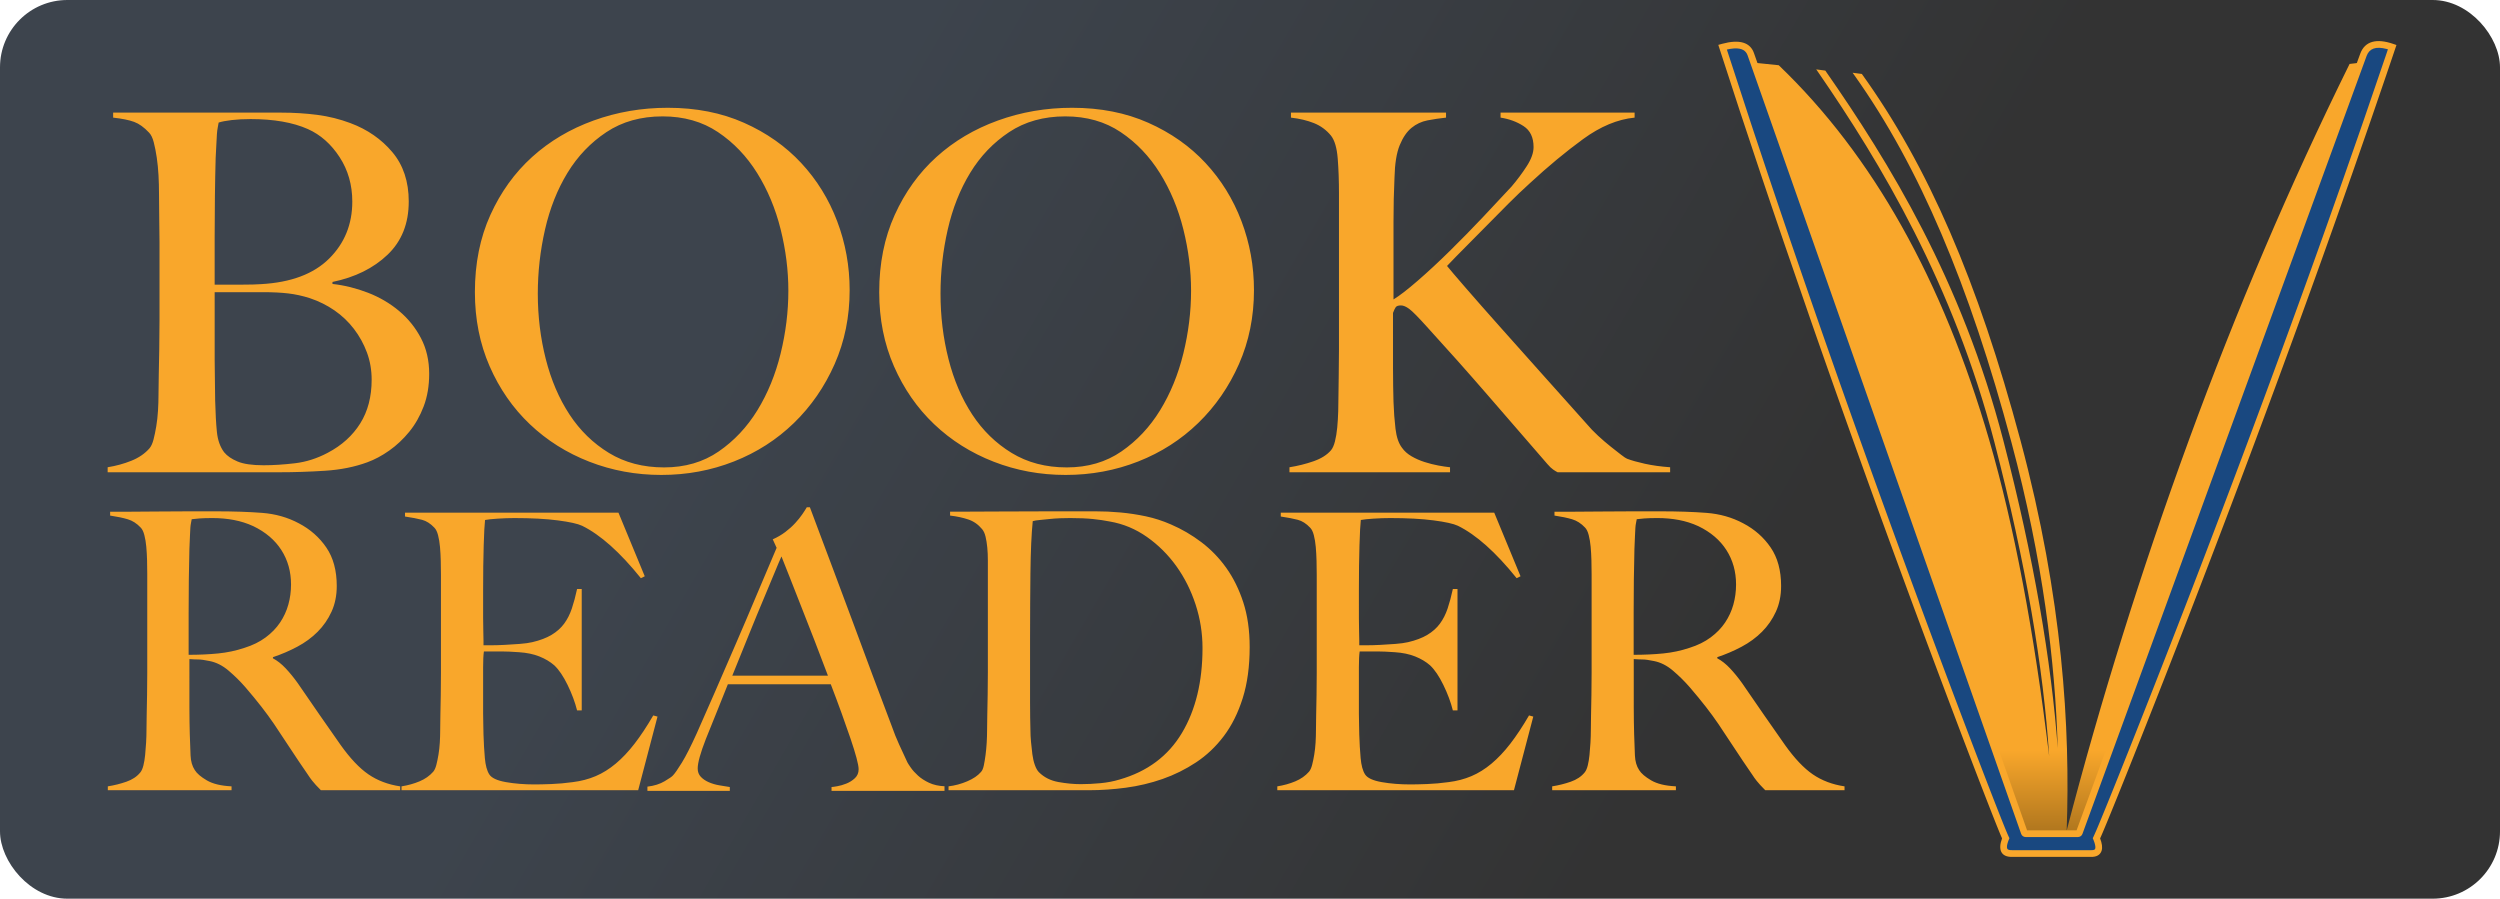 <svg height="1334" viewBox="0 0 3711 1334" width="3711" xmlns="http://www.w3.org/2000/svg" xmlns:xlink="http://www.w3.org/1999/xlink"><linearGradient id="a" x1="27.787%" x2="72.528%" y1="45.293%" y2="54.541%"><stop offset="0" stop-color="#3d444d"/><stop offset="1" stop-color="#333"/></linearGradient><linearGradient id="b" x1="50%" x2="50%" y1="102.909%" y2="0%"><stop offset="0" stop-color="#99671a"/><stop offset=".134" stop-color="#f9a72b"/><stop offset="1" stop-color="#f9a72b"/></linearGradient><g fill="none" fill-rule="evenodd"><rect fill="url(#a)" height="1334" rx="100" width="3711"/><g fill-rule="nonzero"><g fill="#f9a72b" transform="translate(160 160)"><path d="m255.095 541.01c21.705 0 44.151-.741 67.336-2.224 23.185-1.483 44.151-5.684 62.896-12.604 10.853-3.954 21.705-9.762 32.558-17.424 10.853-7.661 20.719-16.929 29.598-27.804 8.879-10.874 16.032-23.479 21.459-37.813 5.426-14.334 8.14-30.399 8.14-48.193 0-19.771-4.07-37.442-12.209-53.012-8.14-15.57-18.992-29.039-32.558-40.408-13.566-11.369-28.982-20.389-46.247-27.062s-34.778-10.998-52.537-12.975v-2.966c33.545-6.92 60.8-20.389 81.765-40.408s31.448-46.339 31.448-78.962c0-29.657-8.14-54.124-24.419-73.401-16.279-19.277-36.998-33.611-62.156-43.003-15.786-5.931-32.188-10.009-49.207-12.234-17.019-2.224-34.901-3.336-53.647-3.336h-249.365v7.414c13.319 1.483 23.679 3.584 31.078 6.302 7.4 2.719 14.799 8.032 22.199 15.941 2.96 2.966 5.303 7.785 7.03 14.458 1.727 6.673 3.206 14.211 4.44 22.614s2.097 17.176 2.59 26.321c.493 9.144.74 18.165.74 27.062 0 14.829.123 27.927.37 39.296s.37 22.49.37 33.364v114.921c0 14.829-.123 29.286-.37 43.374s-.493 27.062-.74 38.925c-.247 11.863-.37 21.254-.37 28.174 0 7.909-.247 15.941-.74 24.096-.493 8.156-1.357 15.941-2.59 23.355-1.233 7.414-2.59 13.964-4.07 19.648-1.48 5.684-3.453 10.009-5.92 12.975-6.906 7.909-15.909 14.087-27.008 18.536-11.099 4.449-22.815 7.661-35.148 9.639v7.414zm-55.005-278.485h-41.456v-71.28c0-18.81.123-38.61.37-59.4.247-20.79.617-39.848 1.11-57.173.494-8.91.864-16.088 1.11-21.533.247-5.445.494-10.024.74-13.736.247-3.713.617-6.806 1.11-9.281.494-2.475.987-5.198 1.481-8.168 4.442-1.485 10.857-2.723 19.247-3.713 8.39-.99 17.767-1.485 28.131-1.485 34.546 0 62.924 4.95 85.132 14.85 18.754 8.415 34.423 22.275 47.008 41.58 12.585 19.305 18.877 41.333 18.877 66.083 0 33.66-11.474 61.875-34.423 84.645s-56.631 35.393-101.048 37.868c-6.909.495-16.039.743-27.39.743zm31.049 268.111c-16.77 0-29.594-1.857-38.472-5.57-8.878-3.713-15.537-8.292-19.976-13.738-5.919-7.921-9.495-17.946-10.728-30.075s-2.096-27.6-2.589-46.413c0-8.416-.123-18.441-.37-30.075-.197-9.307-.316-19.327-.355-30.06l-.015-101.009h71.764c14.304 0 26.757.619 37.362 1.857 10.604 1.238 21.332 3.589 32.183 7.055 13.317 4.456 25.524 10.52 36.622 18.194 11.098 7.674 20.715 16.832 28.854 27.476s14.55 22.278 19.236 34.902c4.686 12.624 7.028 26.115 7.028 40.472 0 25.248-5.672 46.908-17.016 64.978-11.344 18.07-27.374 32.551-48.089 43.442-15.783 8.416-32.06 13.614-48.829 15.595-16.77 1.98-32.306 2.97-46.61 2.97zm590.441 14.363c38.075 0 74.048-6.673 107.919-20.02 33.872-13.347 63.54-32.379 89.006-57.095 25.465-24.717 45.615-53.882 60.45-87.497 14.834-33.615 22.251-70.195 22.251-109.741 0-35.592-6.181-69.701-18.543-102.327s-30.163-61.421-53.403-86.384c-23.24-24.964-51.549-44.861-84.926-59.69-33.377-14.83-71.081-22.245-113.111-22.245-38.569 0-75.284 6.303-110.144 18.908-34.86 12.605-65.271 30.649-91.231 54.129-25.96 23.481-46.604 52.152-61.933 86.014-15.329 33.862-22.993 72.049-22.993 114.561 0 40.041 7.294 76.745 21.881 110.112 14.587 33.367 34.49 62.039 59.708 86.014 25.218 23.975 54.639 42.512 88.264 55.612s69.227 19.65 106.807 19.65zm4.162-11.171c-31.117 0-58.406-7.165-81.867-21.495-23.461-14.33-42.971-33.354-58.529-57.072-15.558-23.718-27.289-51.143-35.192-82.273s-11.854-63.496-11.854-97.097c0-32.119 3.581-63.866 10.743-95.244 7.162-31.377 18.275-59.419 33.339-84.126 15.065-24.707 34.327-44.842 57.788-60.408 23.461-15.565 51.244-23.348 83.349-23.348 31.611 0 59.023 7.783 82.237 23.348s42.6 35.825 58.159 60.778c15.558 24.954 27.166 52.749 34.821 83.385 7.656 30.636 11.484 61.025 11.484 91.167 0 31.13-3.828 62.261-11.484 93.391-7.656 31.13-19.139 59.172-34.451 84.126s-34.451 45.337-57.418 61.149-50.009 23.718-81.126 23.718zm596.018 11.171c38.075 0 74.048-6.673 107.919-20.02s63.54-32.379 89.006-57.095c25.465-24.717 45.615-53.882 60.45-87.497 14.834-33.615 22.251-70.195 22.251-109.741 0-35.592-6.181-69.701-18.543-102.327-12.362-32.626-30.163-61.421-53.403-86.384-23.24-24.964-51.549-44.861-84.926-59.69-33.377-14.83-71.081-22.245-113.111-22.245-38.569 0-75.284 6.303-110.144 18.908-34.86 12.605-65.271 30.649-91.231 54.129-25.96 23.481-46.604 52.152-61.933 86.014-15.329 33.862-22.993 72.049-22.993 114.561 0 40.041 7.294 76.745 21.881 110.112 14.587 33.367 34.49 62.039 59.708 86.014 25.218 23.975 54.639 42.512 88.264 55.612s69.227 19.65 106.807 19.65zm1.768-11.171c-31.117 0-58.406-7.165-81.867-21.495-23.461-14.33-42.971-33.354-58.529-57.072-15.558-23.718-27.289-51.143-35.192-82.273s-11.854-63.496-11.854-97.097c0-32.119 3.581-63.866 10.743-95.244 7.162-31.377 18.275-59.419 33.339-84.126 15.065-24.707 34.327-44.842 57.788-60.408 23.461-15.565 51.244-23.348 83.349-23.348 31.611 0 59.023 7.783 82.237 23.348 23.214 15.565 42.6 35.825 58.159 60.778 15.558 24.954 27.166 52.749 34.821 83.385 7.656 30.636 11.484 61.025 11.484 91.167 0 31.13-3.828 62.261-11.484 93.391-7.656 31.13-19.139 59.172-34.451 84.126-15.311 24.954-34.451 45.337-57.418 61.149s-50.009 23.718-81.126 23.718zm568.884 7.182v-7.414c-4.95-.494-10.767-1.359-17.449-2.595-6.683-1.236-13.489-2.966-20.42-5.19-6.93-2.224-13.366-5.066-19.306-8.526s-10.643-7.661-14.108-12.604c-4.95-6.426-8.168-15.817-9.653-28.174-1.485-12.357-2.475-25.703-2.97-40.037-.433-14.273-.677-31.005-.731-50.197l-.012-81.777c1.485-3.954 2.846-6.796 4.084-8.526 1.238-1.73 3.836-2.595 7.797-2.595 3.465 0 7.549 1.73 12.252 5.19 4.703 3.46 13.489 12.357 26.36 26.691 30.691 33.611 60.269 66.852 88.732 99.722 28.464 32.87 58.536 67.594 90.217 104.171 2.97 3.46 5.693 6.055 8.168 7.785 2.475 1.73 4.703 3.089 6.683 4.078h167.069v-7.414c-13.861-.989-26.36-2.719-37.498-5.19s-19.924-4.943-26.36-7.414c-1.485-.494-4.455-2.471-8.91-5.931l-3.481-2.711-7.797-6.117c-1.392-1.097-2.831-2.232-4.316-3.406-5.94-4.696-12.128-10.009-18.563-15.941s-12.128-11.863-17.078-17.794c-20.791-23.231-42.448-47.451-64.971-72.66-22.523-25.209-43.685-48.934-63.486-71.177s-36.879-41.644-51.234-58.202c-14.356-16.559-23.513-27.309-27.474-32.252 8.415-8.897 17.697-18.412 27.845-28.545 10.148-10.133 20.543-20.636 31.186-31.511 10.643-10.874 21.41-21.749 32.3-32.623 10.89-10.874 21.533-21.007 31.929-30.399 26.731-24.714 52.967-46.463 78.708-65.246 25.741-18.783 51.234-29.41 76.48-31.881v-7.414h-198.997v7.414c12.87 1.977 24.256 6.179 34.156 12.604s14.851 16.806 14.851 31.14c0 8.403-3.341 17.794-10.024 28.174-6.683 10.38-14.232 20.513-22.647 30.399-11.88 12.851-25.988 27.927-42.324 45.227-16.336 17.3-32.795 34.106-49.378 50.417-16.583 16.311-32.424 31.016-47.522 44.115-15.098 13.099-27.102 22.366-36.013 27.804v-114.921c0-12.851.124-24.22.371-34.106s.619-20.513 1.114-31.881c.495-20.76 3.094-36.824 7.797-48.193 4.703-11.369 10.519-19.895 17.449-25.579 6.93-5.684 14.851-9.391 23.761-11.121s18.068-3.089 27.474-4.078v-7.414h-230.184v7.414c12.87 1.483 24.256 4.201 34.156 8.156 9.9 3.954 18.316 10.133 25.246 18.536 5.445 6.92 8.787 18.289 10.024 34.106 1.238 15.817 1.856 33.117 1.856 51.9v231.326c0 13.84-.124 26.691-.371 38.554s-.371 21.254-.371 28.174c0 7.909-.124 16.188-.371 24.838-.248 8.65-.743 16.806-1.485 24.467-.743 7.661-1.856 14.458-3.341 20.389-1.485 5.931-3.465 10.38-5.94 13.346-5.94 6.92-14.603 12.357-25.988 16.311-11.385 3.954-23.266 6.92-35.641 8.897v7.414z"/><path d="m183.704 1013v-5.742c-15.691-.766-27.938-3.732-36.741-8.9-8.802-5.168-14.735-10.24-17.796-15.216-3.827-5.742-5.932-13.015-6.315-21.82-.383-8.804-.765-19.331-1.148-31.581-.335-11.053-.523-24.305-.565-39.755l-.009-71.641c5.358.383 9.759.574 13.204.574 3.827 0 9.377.766 16.648 2.297 9.951 1.914 19.423 6.699 28.417 14.355 8.994 7.656 17.318 15.886 24.972 24.691 9.185 10.718 17.127 20.384 23.824 28.997 6.698 8.613 12.917 17.13 18.657 25.552s11.386 16.939 16.935 25.552c5.549 8.613 11.96 18.279 19.231 28.997 6.123 8.804 10.62 15.408 13.491 19.81 2.87 4.402 5.262 7.752 7.176 10.049s3.636 4.307 5.167 6.029c1.531 1.723 4.019 4.307 7.463 7.752h117.685v-5.742c-17.988-2.68-33.679-8.613-47.074-17.8s-27.173-23.734-41.333-43.639c-9.185-13.015-19.614-27.945-31.287-44.788-11.673-16.843-22.485-32.538-32.435-47.085-5.741-8.039-11.673-15.312-17.796-21.82-6.123-6.508-12.438-11.484-18.944-14.929v-1.723c12.63-4.211 24.685-9.379 36.167-15.503 11.481-6.125 21.528-13.494 30.139-22.107 8.611-8.613 15.5-18.566 20.667-29.859s7.75-24.021 7.75-38.184c0-22.968-5.167-42.012-15.5-57.133-10.333-15.121-23.92-27.083-40.759-35.888-16.457-8.804-34.636-13.972-54.537-15.503-19.901-1.531-42.673-2.297-68.315-2.297h-40.185c-16.457 0-32.914.096-49.37.287-13.714.16-26.232.253-37.554.279l-30.187.008v5.742c10.333 1.531 19.04 3.35 26.12 5.455s13.491 6.221 19.231 12.345c2.296 2.297 4.114 6.029 5.454 11.197 1.34 5.168 2.296 10.91 2.87 17.226.574 6.316.957 13.015 1.148 20.097s.287 14.068.287 20.958v145.273c0 11.484-.096 22.681-.287 33.591-.191 10.91-.383 20.958-.574 30.146-.191 9.187-.287 16.46-.287 21.82 0 6.125-.191 12.441-.574 18.949-.383 6.508-.861 12.632-1.435 18.374-.574 5.742-1.435 10.91-2.583 15.503-1.148 4.594-2.679 8.039-4.593 10.336-4.975 6.125-11.864 10.718-20.667 13.781-8.802 3.062-17.988 5.359-27.556 6.89v5.742zm-63.704-201v-63.079c0-15.674.095-31.922.286-48.743s.476-31.922.857-45.302c.381-8.793.667-15.579.857-20.357.19-4.779.381-8.506.571-11.182.19-2.676.476-4.874.857-6.595.381-1.72.762-3.727 1.143-6.021 2.667-.382 6.476-.765 11.429-1.147 4.952-.382 11.429-.573 19.429-.573 11.048 0 21.619.956 31.714 2.867 10.095 1.911 19.714 4.97 28.857 9.175 18.286 8.793 32.19 20.644 41.714 35.554 9.524 14.91 14.286 31.922 14.286 51.037 0 10.322-1.333 20.262-4 29.819-2.667 9.557-6.762 18.446-12.286 26.665-5.524 8.219-12.667 15.579-21.429 22.078-8.762 6.499-19.238 11.66-31.429 15.483-12.571 4.205-25.619 6.977-39.143 8.315-13.524 1.338-28.095 2.007-43.714 2.007zm667.299 201 28.701-109.294-6.314-1.717c-9.567 16.404-18.847 30.423-27.84 42.058-8.993 11.635-18.273 21.458-27.84 29.469-9.567 8.011-19.517 14.21-29.849 18.597-10.332 4.387-21.621 7.344-33.867 8.869-11.098 1.526-21.717 2.48-31.858 2.861-10.141.381-18.464.572-24.97.572-15.307 0-29.466-1.144-42.477-3.433-13.011-2.289-21.239-6.104-24.683-11.444s-5.645-13.447-6.601-24.319c-.957-10.872-1.626-22.412-2.009-34.619 0-3.815-.096-8.488-.287-14.019-.191-5.531-.287-11.349-.287-17.453v-68.667c0-10.3.383-18.12 1.148-23.461h26.405c3.827 0 7.654.095 11.48.286 3.827.191 8.61.477 14.35.858 11.48.763 21.526 2.861 30.136 6.294s15.977 7.82 22.1 13.161c6.888 6.485 13.489 16.213 19.804 29.183 6.314 12.97 11.002 25.559 14.063 37.767h6.888v-180.25h-6.888c-2.296 10.681-4.879 20.314-7.749 28.897-2.87 8.583-6.697 16.118-11.48 22.603-4.783 6.485-11.002 12.017-18.656 16.594-7.654 4.578-17.221 8.202-28.701 10.872-4.975 1.144-11.193 2.003-18.656 2.575-7.462.572-14.924 1.049-22.387 1.431-7.462.381-14.063.572-19.804.572h-11.48v-6.294c0-3.433-.096-8.297-.287-14.592-.159-5.245-.252-11.749-.279-19.511l-.008-41.43c0-25.178.287-47.304.861-66.378s1.244-31.663 2.009-37.767c3.827-.763 10.045-1.431 18.656-2.003 8.61-.572 16.934-.858 24.97-.858 25.257 0 46.687 1.144 64.29 3.433 17.603 2.289 29.658 4.959 36.163 8.011 27.17 13.352 56.254 39.293 87.251 77.822l5.74-2.861-39.033-94.417h-316.858v5.722c10.332 1.526 18.751 3.147 25.257 4.864 6.506 1.717 12.628 5.627 18.369 11.731 2.296 2.289 4.114 6.008 5.453 11.158s2.296 10.968 2.87 17.453c.574 6.485.957 13.352 1.148 20.6s.287 14.306.287 21.172v144.772c0 11.444-.096 22.603-.287 33.475s-.383 20.886-.574 30.042c-.191 9.156-.287 16.404-.287 21.744 0 6.104-.191 12.303-.574 18.597-.383 6.294-1.052 12.303-2.009 18.025-.957 5.722-2.009 10.777-3.157 15.164-1.148 4.387-2.679 7.725-4.592 10.014-5.358 6.104-12.15 10.872-20.378 14.306-8.228 3.433-17.125 5.913-26.692 7.439v5.722zm136.01 1v-5.736c-4.977-.765-10.24-1.625-15.791-2.581s-10.719-2.485-15.504-4.589c-4.785-2.103-8.709-4.78-11.771-8.03s-4.594-7.361-4.594-12.332c0-8.412 4.02-22.943 12.059-43.591 5.359-13.383 10.719-26.671 16.078-39.863s10.91-27.053 16.652-41.584h152.742c5.742 14.913 11.102 29.252 16.078 43.018s9.379 26.289 13.207 37.569c3.828 11.28 6.795 20.84 8.9 28.678 2.105 7.839 3.158 13.479 3.158 16.92 0 5.353-1.818 9.751-5.455 13.192s-7.848 6.118-12.633 8.03c-4.785 1.912-9.379 3.25-13.781 4.015-4.402.765-7.178 1.147-8.326 1.147v5.736h167.672v-6.883c-8.805-.382-16.461-2.103-22.969-5.162-6.508-3.059-11.963-6.596-16.365-10.611-4.402-4.015-7.943-7.934-10.623-11.758-2.68-3.824-4.402-6.5-5.168-8.03-4.594-9.942-8.709-18.832-12.346-26.671s-7.561-17.685-11.771-29.539c-9.188-24.09-18.375-48.467-27.562-73.13s-18.662-50.187-28.424-76.572c-9.762-26.384-20.002-53.82-30.721-82.307-1.786-4.748-3.589-9.541-5.407-14.379l-11.102-29.571c-5.646-15.056-11.437-30.519-17.37-46.387h-4.594c-1.531 2.677-3.732 6.118-6.604 10.324-2.871 4.206-6.412 8.604-10.623 13.192-4.211 4.589-9.092 8.986-14.643 13.192-5.551 4.206-11.771 7.839-18.662 10.898l5.742 12.619c-9.187 21.413-18.949 44.452-29.285 69.115-10.336 24.663-20.768 49.136-31.295 73.417-10.527 24.281-20.768 47.893-30.721 70.836s-18.949 43.4-26.988 61.372c-8.805 19.501-16.27 34.223-22.395 44.165s-10.527 16.251-13.207 18.928c-1.148 1.53-5.264 4.397-12.346 8.604-7.082 4.206-15.6 6.883-25.553 8.03v6.309zm145.691-171h-142c9.124-22.531 17.584-43.439 25.378-62.723s14.922-36.565 21.386-51.84 11.881-28.259 16.253-38.951c4.372-10.693 7.699-18.521 9.98-23.485 3.422 8.401 7.699 19.189 12.831 32.364 5.133 13.175 10.835 27.686 17.108 43.534 6.273 15.848 12.736 32.364 19.39 49.549s13.212 34.369 19.675 51.553zm387.905 170c17.552 0 35.676-1.244 54.373-3.732s36.821-6.795 54.373-12.92c17.552-6.125 34.15-14.355 49.794-24.691 15.644-10.336 29.38-23.351 41.209-39.046 11.828-15.695 21.177-34.452 28.045-56.272 6.868-21.82 10.302-47.085 10.302-75.795 0-24.882-3.148-46.989-9.444-66.32-6.296-19.331-14.69-36.366-25.183-51.104s-22.798-27.466-36.916-38.184c-14.118-10.718-29.189-19.523-45.215-26.413-12.21-5.359-24.611-9.379-37.202-12.058-12.592-2.68-25.183-4.594-37.775-5.742-12.592-1.148-25.183-1.723-37.775-1.723h-36.63-9.75l-18.83.015c-30.638.034-57.55.125-80.738.272-23.684.15-43.01.242-57.979.274l-11.275.013v5.742c9.921 1.148 18.887 3.062 26.9 5.742 8.013 2.68 14.881 7.465 20.604 14.355 2.289 2.68 4.006 6.412 5.151 11.197 1.145 4.785 2.003 10.144 2.576 16.078.572 5.933.859 12.345.859 19.236v165.945c0 11.484-.095 22.681-.286 33.591-.191 10.91-.382 20.958-.572 30.146s-.286 16.46-.286 21.82c0 6.125-.191 12.441-.572 18.949s-.954 12.632-1.717 18.374c-.763 5.742-1.622 10.91-2.576 15.503-.954 4.594-2.385 7.847-4.293 9.761-4.579 5.359-11.351 9.953-20.318 13.781s-18.22 6.316-27.759 7.465v5.742zm-12.886-9c-10.309 0-21.286-1.05-32.932-3.149-11.645-2.099-21.286-6.965-28.922-14.598-2.291-2.29-4.295-5.82-6.014-10.591-1.718-4.771-2.959-10.114-3.723-16.029s-1.432-12.022-2.005-18.319c-.573-6.297-.859-12.117-.859-17.46-.339-11.195-.528-25.254-.566-42.179l.006-93.973c.05-36.789.236-69.069.559-96.841.382-32.821 1.527-58.582 3.436-77.283 2.673-.763 6.205-1.336 10.595-1.717 4.391-.382 9.164-.859 14.318-1.431 5.154-.572 10.404-.954 15.75-1.145 5.345-.191 10.309-.286 14.891-.286 13.364 0 24.627.477 33.791 1.431 9.164.954 17.564 2.194 25.2 3.721 19.854 3.435 38.182 11.068 54.981 22.899 16.8 11.831 31.309 26.238 43.527 43.221 12.218 16.983 21.763 35.97 28.636 56.96s10.309 42.553 10.309 64.688c0 49.995-10.214 92.071-30.641 126.228s-51.259 57.151-92.495 68.982c-8.782 2.671-18.232 4.484-28.35 5.438s-19.95 1.431-29.495 1.431zm643.279 9 28.701-109.294-6.314-1.717c-9.567 16.404-18.847 30.423-27.84 42.058s-18.273 21.458-27.84 29.469-19.517 14.21-29.849 18.597-21.621 7.344-33.867 8.869c-11.098 1.526-21.717 2.48-31.858 2.861-10.141.381-18.464.572-24.97.572-15.307 0-29.466-1.144-42.477-3.433-13.011-2.289-21.239-6.104-24.683-11.444-3.444-5.341-5.645-13.447-6.601-24.319-.957-10.872-1.626-22.412-2.009-34.619 0-3.815-.096-8.488-.287-14.019-.191-5.531-.287-11.349-.287-17.453v-68.667c0-10.3.383-18.12 1.148-23.461h26.405c3.827 0 7.654.095 11.48.286 3.827.191 8.61.477 14.35.858 11.48.763 21.526 2.861 30.136 6.294s15.977 7.82 22.1 13.161c6.888 6.485 13.489 16.213 19.804 29.183 6.314 12.97 11.002 25.559 14.063 37.767h6.888v-180.25h-6.888c-2.296 10.681-4.879 20.314-7.749 28.897-2.87 8.583-6.697 16.118-11.48 22.603-4.783 6.485-11.002 12.017-18.656 16.594-7.654 4.578-17.221 8.202-28.701 10.872-4.975 1.144-11.193 2.003-18.656 2.575-7.462.572-14.924 1.049-22.387 1.431-7.462.381-14.063.572-19.804.572h-11.48v-6.294c0-3.433-.096-8.297-.287-14.592-.159-5.245-.252-11.749-.279-19.511l-.008-41.43c0-25.178.287-47.304.861-66.378s1.244-31.663 2.009-37.767c3.827-.763 10.045-1.431 18.656-2.003 8.61-.572 16.934-.858 24.97-.858 25.257 0 46.687 1.144 64.29 3.433 17.603 2.289 29.658 4.959 36.163 8.011 27.17 13.352 56.254 39.293 87.251 77.822l5.74-2.861-39.033-94.417h-316.858v5.722c10.332 1.526 18.751 3.147 25.257 4.864s12.628 5.627 18.369 11.731c2.296 2.289 4.114 6.008 5.453 11.158 1.339 5.15 2.296 10.968 2.87 17.453.574 6.485.957 13.352 1.148 20.6s.287 14.306.287 21.172v144.772c0 11.444-.096 22.603-.287 33.475s-.383 20.886-.574 30.042c-.191 9.156-.287 16.404-.287 21.744 0 6.104-.191 12.303-.574 18.597-.383 6.294-1.052 12.303-2.009 18.025-.957 5.722-2.009 10.777-3.157 15.164-1.148 4.387-2.679 7.725-4.592 10.014-5.358 6.104-12.15 10.872-20.378 14.306-8.228 3.433-17.125 5.913-26.692 7.439v5.722zm240.405 0v-5.742c-15.691-.766-27.938-3.732-36.741-8.9-8.802-5.168-14.735-10.24-17.796-15.216-3.827-5.742-5.932-13.015-6.315-21.82-.383-8.804-.765-19.331-1.148-31.581-.335-11.053-.523-24.305-.565-39.755l-.009-71.641c5.358.383 9.759.574 13.204.574 3.827 0 9.377.766 16.648 2.297 9.951 1.914 19.423 6.699 28.417 14.355 8.994 7.656 17.318 15.886 24.972 24.691 9.185 10.718 17.127 20.384 23.824 28.997 6.698 8.613 12.917 17.13 18.657 25.552s11.386 16.939 16.935 25.552c5.549 8.613 11.96 18.279 19.231 28.997 6.123 8.804 10.62 15.408 13.491 19.81 2.87 4.402 5.262 7.752 7.176 10.049 1.914 2.297 3.636 4.307 5.167 6.029 1.531 1.723 4.019 4.307 7.463 7.752h117.685v-5.742c-17.988-2.68-33.679-8.613-47.074-17.8-13.395-9.187-27.173-23.734-41.333-43.639-9.185-13.015-19.614-27.945-31.287-44.788s-22.485-32.538-32.435-47.085c-5.741-8.039-11.673-15.312-17.796-21.82-6.123-6.508-12.438-11.484-18.944-14.929v-1.723c12.63-4.211 24.685-9.379 36.167-15.503 11.481-6.125 21.528-13.494 30.139-22.107 8.611-8.613 15.5-18.566 20.667-29.859 5.167-11.293 7.75-24.021 7.75-38.184 0-22.968-5.167-42.012-15.5-57.133-10.333-15.121-23.92-27.083-40.759-35.888-16.457-8.804-34.636-13.972-54.537-15.503-19.901-1.531-42.673-2.297-68.315-2.297h-40.185c-16.457 0-32.914.096-49.37.287-13.714.16-26.232.253-37.554.279l-30.187.008v5.742c10.333 1.531 19.04 3.35 26.12 5.455 7.08 2.105 13.491 6.221 19.231 12.345 2.296 2.297 4.114 6.029 5.454 11.197 1.34 5.168 2.296 10.91 2.87 17.226.574 6.316.957 13.015 1.148 20.097s.287 14.068.287 20.958v145.273c0 11.484-.096 22.681-.287 33.591-.191 10.91-.383 20.958-.574 30.146-.191 9.187-.287 16.46-.287 21.82 0 6.125-.191 12.441-.574 18.949-.383 6.508-.861 12.632-1.435 18.374-.574 5.742-1.435 10.91-2.583 15.503-1.148 4.594-2.679 8.039-4.593 10.336-4.975 6.125-11.864 10.718-20.667 13.781-8.802 3.062-17.988 5.359-27.556 6.89v5.742zm-62.704-201v-63.079c0-15.674.095-31.922.286-48.743.19-16.821.476-31.922.857-45.302.381-8.793.667-15.579.857-20.357.19-4.779.381-8.506.571-11.182.19-2.676.476-4.874.857-6.595s.762-3.727 1.143-6.021c2.667-.382 6.476-.765 11.429-1.147 4.952-.382 11.429-.573 19.429-.573 11.048 0 21.619.956 31.714 2.867 10.095 1.911 19.714 4.97 28.857 9.175 18.286 8.793 32.19 20.644 41.714 35.554 9.524 14.91 14.286 31.922 14.286 51.037 0 10.322-1.333 20.262-4 29.819-2.667 9.557-6.762 18.446-12.286 26.665-5.524 8.219-12.667 15.579-21.429 22.078-8.762 6.499-19.238 11.66-31.429 15.483-12.571 4.205-25.619 6.977-39.143 8.315-13.524 1.338-28.095 2.007-43.714 2.007z"/></g><g transform="translate(2550.646 61.03)"><path d="m439.537 1178.97-387.182-1147 37.351 3.83c139.32 133.407 243.458 318.822 312.414 556.244 36.946 127.211 66.619 283.702 89.018 469.474-8.412-130.572-34.442-285.82-81.167-465.705-60.937-234.6-168.601-414.633-261.787-549.763l-2.829-4.08 13.472 1.775c95.194 136.54 202.538 311.345 264.372 549.398 45.163 173.873 71.174 327.166 80.669 456.622-3.769-128.113-21.951-279.492-68.657-453.928-62.789-234.502-136.924-409.714-232.941-544.788l-2.915-4.078 13.73 1.774c98.087 136.483 171.892 306.47 235.605 544.423 62.726 234.266 73.956 427.329 68.421 578.832l-.256.971c50.575-194.342 111.158-387.984 181.748-580.926s150.08-378.995 238.471-558.159l16.281-1.915-401.096 1147z" fill="url(#b)"/><path d="m531.857 1171.47h-73.546l-405.103-1152.917.037.112c-5.425-17.048-22.02-21.607-47.461-14.691l-5.784 1.611 1.595 4.951c19.714 61.181 40.214 123.481 61.35 186.536l5.297 15.779 5.323 15.809c.889 2.637 1.78 5.276 2.671 7.916l5.361 15.852 5.385 15.879c1.799 5.298 3.602 10.599 5.409 15.905l5.433 15.93c12.704 37.197 25.596 74.584 38.646 112.088l5.602 16.08 5.621 16.094c.938 2.683 1.878 5.367 2.817 8.051l5.648 16.111 5.666 16.121c.946 2.688 1.892 5.376 2.839 8.064l5.691 16.134c.95 2.69 1.9 5.379 2.852 8.069l5.715 16.143c2.861 8.073 5.729 16.148 8.601 24.224l5.752 16.153c.96 2.692 1.92 5.385 2.881 8.077l5.773 16.156 5.786 16.156 5.799 16.154 5.811 16.152 5.823 16.148c.971 2.691 1.943 5.382 2.916 8.072l5.84 16.14c.974 2.689 1.949 5.378 2.924 8.067l5.855 16.128c.977 2.687 1.954 5.374 2.931 8.061l5.869 16.115c.979 2.685 1.958 5.369 2.938 8.053l5.882 16.098c.981 2.682 1.962 5.363 2.944 8.044l5.894 16.078 5.901 16.064 4.96 13.477 5.727 15.526 5.729 15.494 3.816 10.3 5.712 15.389 5.69 15.296 5.658 15.179 3.75 10.043 5.586 14.933 5.53 14.755 5.466 14.554 7.172 19.052 5.28 13.994 5.186 13.716 5.082 13.414 4.969 13.09 6.435 16.908 4.671 12.243 4.528 11.841 2.935 7.66 4.27 11.12 4.103 10.657 3.927 10.171 3.742 9.662 2.387 6.147 4.505 11.556 2.112 5.396 2.015 5.132 1.916 4.861 2.681 6.768 1.655 4.154 1.546 3.859 1.434 3.557c.23.567.454 1.122.674 1.663l1.261 3.092c.2.489.396.965.587 1.427l1.083 2.611.96 2.282c.449 1.058.851 1.989 1.205 2.791l.232.52-.029.076c-6.279 16.823-1.348 27.463 14.47 27.367l.43-.006 117.27-0c7.772.17 13.39-2.7 15.518-8.814l.107-.321c1.522-4.738.685-10.762-2.199-18.295l.303-.665c.507-1.124 1.106-2.484 1.793-4.07l1.096-2.547 1.225-2.878 1.351-3.203 1.474-3.52 1.594-3.83 1.711-4.132 1.826-4.428 1.937-4.716 3.108-7.599 2.202-5.405 3.492-8.599 3.709-9.167 2.589-6.414 2.678-6.649 4.178-10.396 4.362-10.883 4.536-11.345 4.701-11.782 4.855-12.196 6.696-16.862 5.177-13.065 7.089-17.933 5.444-13.803 7.41-18.827 5.658-14.407 5.733-14.626 7.743-19.799 5.869-15.041 5.911-15.178 5.943-15.291 7.956-20.522 5.978-15.46 5.977-15.492 5.966-15.5 3.093-8.05 6.181-16.11 6.172-16.121c2.056-5.376 4.11-10.753 6.163-16.132l6.154-16.141c1.025-2.691 2.049-5.382 3.073-8.073l6.139-16.152 6.128-16.159c2.041-5.387 4.08-10.775 6.117-16.164l6.105-16.168 6.093-16.17c1.014-2.695 2.028-5.39 3.042-8.086l6.074-16.172c1.011-2.695 2.022-5.391 3.032-8.086l6.053-16.171 6.039-16.169c1.005-2.695 2.01-5.389 3.014-8.083l6.016-16.164c5.007-13.468 9.997-26.93 14.97-40.384l5.959-16.141c6.942-18.826 13.848-37.632 20.714-56.412l5.876-16.09 5.856-16.075c2.923-8.034 5.838-16.061 8.745-24.083l5.804-16.033 5.782-16.015c2.885-8.002 5.763-15.997 8.631-23.984l5.725-15.963c3.809-10.634 7.603-21.253 11.379-31.855l5.653-15.89c16.922-47.632 33.504-94.906 49.682-141.678l5.378-15.572c6.256-18.145 12.451-36.212 18.579-54.191l5.237-15.39c2.61-7.684 5.208-15.352 7.794-23.002l4.169-12.351-4.696-1.619c-24.957-8.603-42.091-4.084-48.955 14.218z" fill="#f9a72b"/><path d="m993.433 12.004.554.157-3.538 10.467c-10.369 30.63-20.938 61.53-31.688 92.657l-5.39 15.582c-17.115 49.402-34.676 99.356-52.608 149.69l-5.675 15.908-5.699 15.932c-.952 2.657-1.905 5.315-2.858 7.975l-5.734 15.966c-2.873 7.988-5.754 15.984-8.644 23.988l-5.79 16.016-5.812 16.035c-4.852 13.369-9.726 26.756-14.62 40.158l-5.883 16.089-5.902 16.102c-.985 2.685-1.971 5.37-2.958 8.055l-5.93 16.119c-.99 2.687-1.98 5.375-2.971 8.063l-5.956 16.133-5.973 16.141c-.997 2.691-1.994 5.382-2.993 8.073l-5.998 16.151c-1.001 2.692-2.002 5.385-3.005 8.077l-6.021 16.158c-1.005 2.693-2.01 5.387-3.016 8.08l-6.043 16.163-6.057 16.164-6.071 16.165-6.084 16.164-6.096 16.162c-1.017 2.693-2.035 5.387-3.053 8.08l-6.114 16.156c-5.1 13.462-10.212 26.918-15.334 40.366l-6.151 16.134-6.161 16.124-6.17 16.114-6.178 16.102c-1.03 2.683-2.061 5.365-3.092 8.046l-4.131 10.736-4.138 10.737-4.142 10.73-4.143 10.715-6.208 16.026-4.13 10.641-6.172 15.876-4.095 10.515-4.076 10.451-6.07 15.537-4.012 10.253-7.928 20.219-5.848 14.88-5.751 14.606-5.643 14.304-3.697 9.354-7.221 18.236-5.252 13.232-5.099 12.819-4.934 12.379-6.304 15.772-4.507 11.244-4.305 10.711-4.092 10.151-3.867 9.563-3.631 8.947-3.384 8.304-2.113 5.165-1.995 4.859-1.873 4.544-1.748 4.221-1.62 3.89-1.489 3.551c-.237.563-.468 1.112-.694 1.646l-1.285 3.027c-2.026 4.748-3.469 7.996-4.258 9.576l-1.024 2.047.88 2.112.181.439.345.86c.388.989.729 1.929 1.023 2.819l.241.75c1.265 4.06 1.516 7.001.924 8.703-.479 1.377-1.913 2.142-5.522 2.109l-.443-.006-117.506.001c-4.481.09-6.48-.832-7.125-2.381-.787-1.892-.453-5.402 1.312-10.388l.291-.8c.05-.135.102-.272.154-.409l.327-.836.351-.86.88-2.112-1.024-2.047c-.51-1.02-1.326-2.859-2.427-5.458l-1.012-2.413c-.18-.433-.366-.881-.557-1.344l-1.215-2.958c-.213-.523-.432-1.06-.657-1.612l-1.41-3.484c-.246-.609-.497-1.233-.753-1.87l-1.598-3.992-1.72-4.32-1.839-4.641-1.954-4.953-2.066-5.258-3.303-8.439-3.538-9.079-3.762-9.692-3.975-10.277-4.178-10.835-2.893-7.52-4.493-11.705-4.667-12.191-4.831-12.65-4.984-13.082-5.127-13.486-5.259-13.863-7.199-19.024-5.525-14.638-5.622-14.925-5.708-15.184-5.783-15.417-5.848-15.622-3.929-10.515-5.932-15.904-5.968-16.037-5.994-16.142-4.005-10.807-6.013-16.258-6.01-16.292c-.667-1.811-1.334-3.622-2.001-5.433l-2.952-8.022c-1.928-5.243-3.855-10.488-5.78-15.735l-5.773-15.749c-.962-2.626-1.923-5.253-2.884-7.88l-5.762-15.768-5.754-15.779c-.958-2.631-1.916-5.262-2.874-7.893l-5.741-15.794c-1.912-5.266-3.823-10.533-5.732-15.802l-5.722-15.809-5.711-15.814c-2.853-7.908-5.702-15.819-8.547-23.73l-5.683-15.823c-.946-2.637-1.892-5.275-2.837-7.912l-5.665-15.825c-1.886-5.275-3.77-10.55-5.652-15.825l-5.639-15.824-5.625-15.821-5.611-15.817c-2.802-7.908-5.598-15.813-8.388-23.716l-5.573-15.803c-2.782-7.899-5.559-15.796-8.329-23.689l-5.532-15.781-5.514-15.77c-.918-2.627-1.834-5.254-2.75-7.88l-5.487-15.751c-2.739-7.872-5.471-15.739-8.196-23.6l-5.44-15.714c-.905-2.618-1.809-5.235-2.713-7.851l-5.41-15.688c-.9-2.613-1.799-5.226-2.697-7.837l-5.379-15.66c-2.684-7.825-5.361-15.642-8.029-23.451l-5.325-15.607c-.886-2.599-1.77-5.197-2.654-7.795l-5.291-15.571-5.268-15.546c-3.504-10.355-6.992-20.693-10.463-31.012l-5.195-15.463c-6.91-20.598-13.752-41.116-20.522-61.542l-5.063-15.302c-11.783-35.663-23.338-71.032-34.639-106.041l-.834-2.586.473-.106.531-.117 1.048-.22c.519-.106 1.03-.205 1.535-.298l.999-.177.979-.159c1.293-.201 2.534-.355 3.725-.464l.884-.073c.146-.011.291-.021.435-.03l.855-.047c10.716-.488 16.922 3.148 19.41 10.561l.144.436 405.819 1154.952c.985 2.803 3.633 4.679 6.604 4.679h77.769c2.94 0 5.566-1.837 6.575-4.598l421.876-1154.975c4.069-10.851 13.348-14.445 29.507-10.299l1.008.266c.17.046.34.093.511.141z" fill="#194880"/></g></g></g></svg>